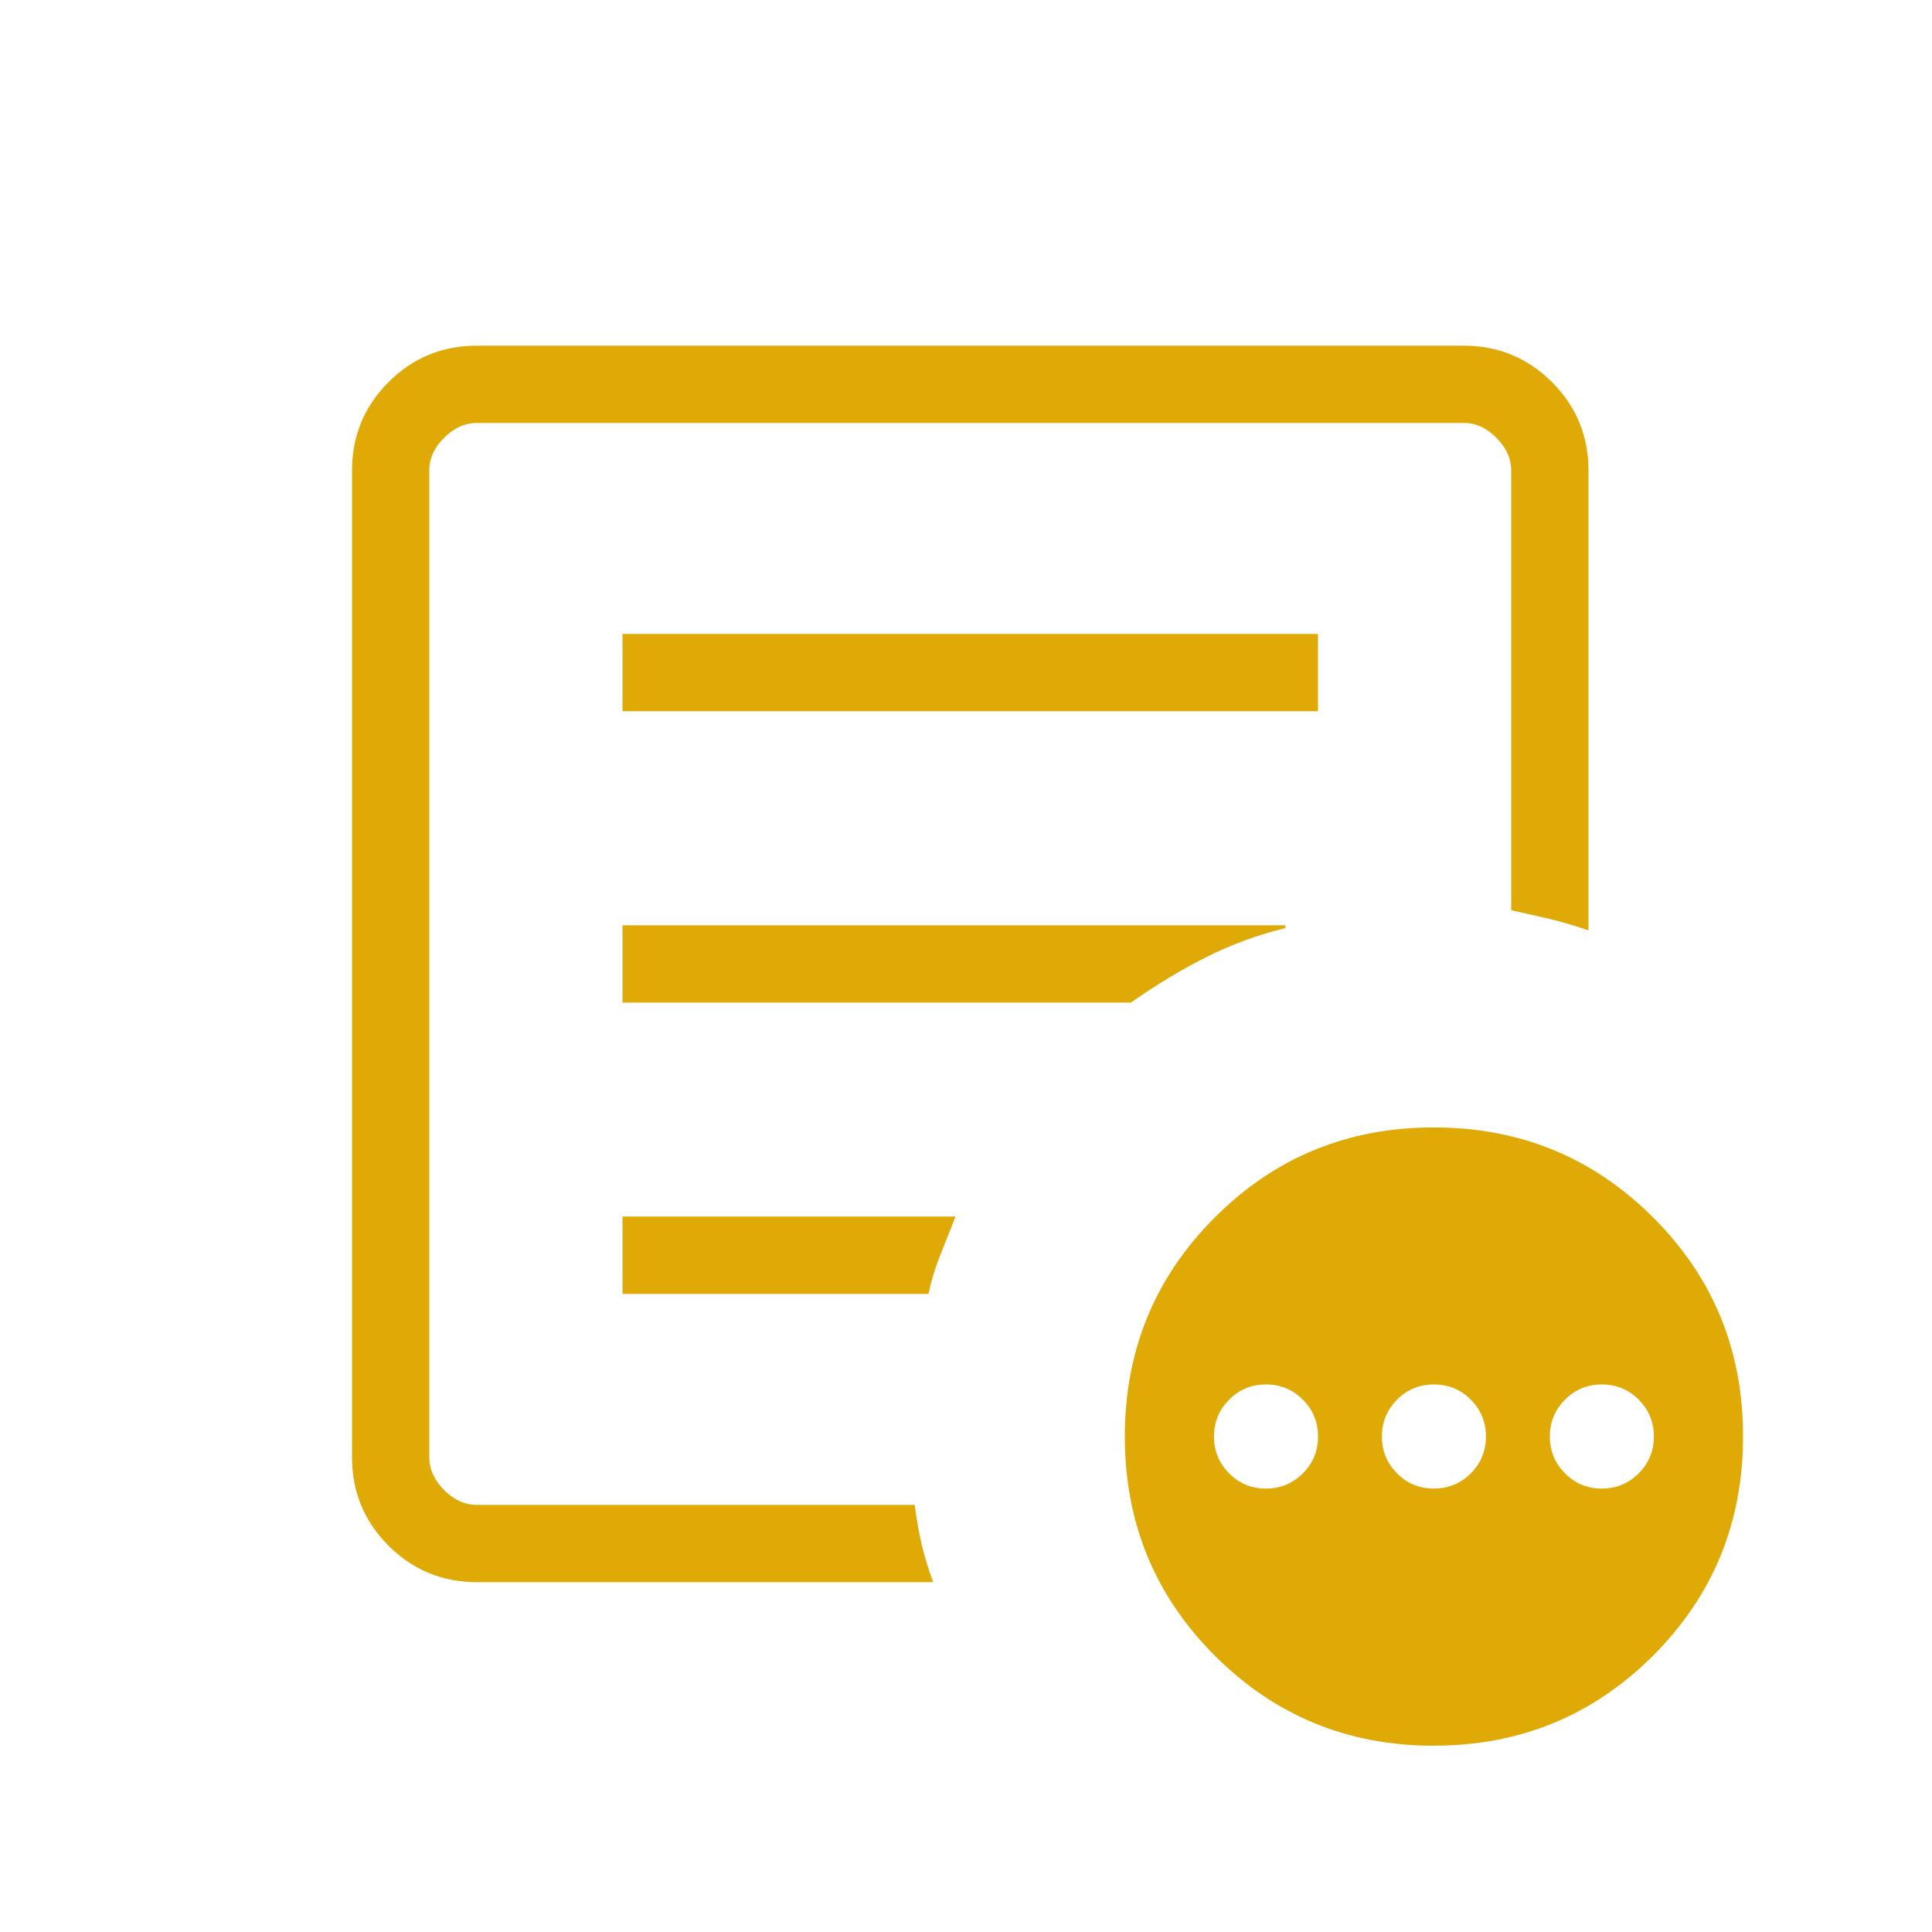 <svg width="25" height="25" viewBox="0 0 25 25" fill="none" xmlns="http://www.w3.org/2000/svg">
<path d="M16.382 19.262C16.568 19.262 16.727 19.196 16.859 19.065C16.989 18.934 17.055 18.775 17.055 18.589C17.055 18.401 16.989 18.242 16.859 18.112C16.728 17.98 16.569 17.915 16.382 17.915C16.194 17.915 16.035 17.98 15.905 18.112C15.774 18.243 15.709 18.402 15.709 18.589C15.709 18.775 15.774 18.934 15.905 19.065C16.035 19.196 16.194 19.262 16.382 19.262ZM18.555 19.262C18.741 19.262 18.9 19.196 19.032 19.065C19.162 18.934 19.228 18.775 19.228 18.589C19.228 18.401 19.162 18.242 19.032 18.112C18.901 17.98 18.742 17.915 18.555 17.915C18.367 17.915 18.208 17.98 18.078 18.112C17.947 18.243 17.882 18.402 17.882 18.589C17.882 18.775 17.947 18.934 18.078 19.065C18.208 19.196 18.367 19.262 18.555 19.262ZM20.728 19.262C20.914 19.262 21.073 19.196 21.205 19.065C21.335 18.934 21.401 18.775 21.401 18.589C21.401 18.401 21.335 18.242 21.205 18.112C21.074 17.98 20.915 17.915 20.728 17.915C20.54 17.915 20.381 17.98 20.251 18.112C20.12 18.243 20.055 18.402 20.055 18.589C20.055 18.775 20.12 18.934 20.251 19.065C20.381 19.196 20.54 19.262 20.728 19.262ZM6.171 20.473C5.723 20.473 5.341 20.315 5.027 20.001C4.712 19.686 4.555 19.305 4.555 18.858V6.088C4.555 5.641 4.712 5.26 5.027 4.945C5.341 4.63 5.723 4.473 6.171 4.473H18.94C19.386 4.473 19.767 4.63 20.083 4.945C20.397 5.259 20.555 5.641 20.555 6.089V12.039C20.379 11.978 20.211 11.929 20.051 11.891C19.891 11.853 19.725 11.816 19.555 11.779V6.089C19.555 5.935 19.491 5.793 19.363 5.665C19.235 5.536 19.093 5.472 18.939 5.473H6.171C6.017 5.473 5.875 5.537 5.747 5.665C5.618 5.793 5.554 5.934 5.555 6.089V18.858C5.555 19.011 5.619 19.152 5.747 19.281C5.875 19.409 6.016 19.473 6.17 19.473H11.836C11.86 19.659 11.891 19.833 11.929 19.994C11.967 20.154 12.016 20.313 12.076 20.473H6.171ZM5.555 18.473V19.473V5.473V11.779V11.704V18.473ZM8.055 16.743H12.015C12.051 16.571 12.101 16.406 12.165 16.246L12.365 15.742H8.055V16.743ZM8.055 12.973H14.635C14.963 12.742 15.287 12.547 15.606 12.387C15.924 12.226 16.266 12.1 16.632 12.009V11.973H8.055V12.973ZM8.055 9.203H17.055V8.203H8.055V9.203ZM18.555 22.59C17.441 22.59 16.496 22.201 15.72 21.425C14.943 20.648 14.555 19.703 14.555 18.589C14.555 17.475 14.943 16.529 15.72 15.753C16.496 14.976 17.441 14.588 18.555 14.589C19.668 14.589 20.613 14.977 21.391 15.753C22.168 16.528 22.556 17.473 22.555 18.589C22.555 19.702 22.167 20.647 21.391 21.424C20.613 22.2 19.668 22.589 18.555 22.589" fill="#E0AA06"/>
</svg>
